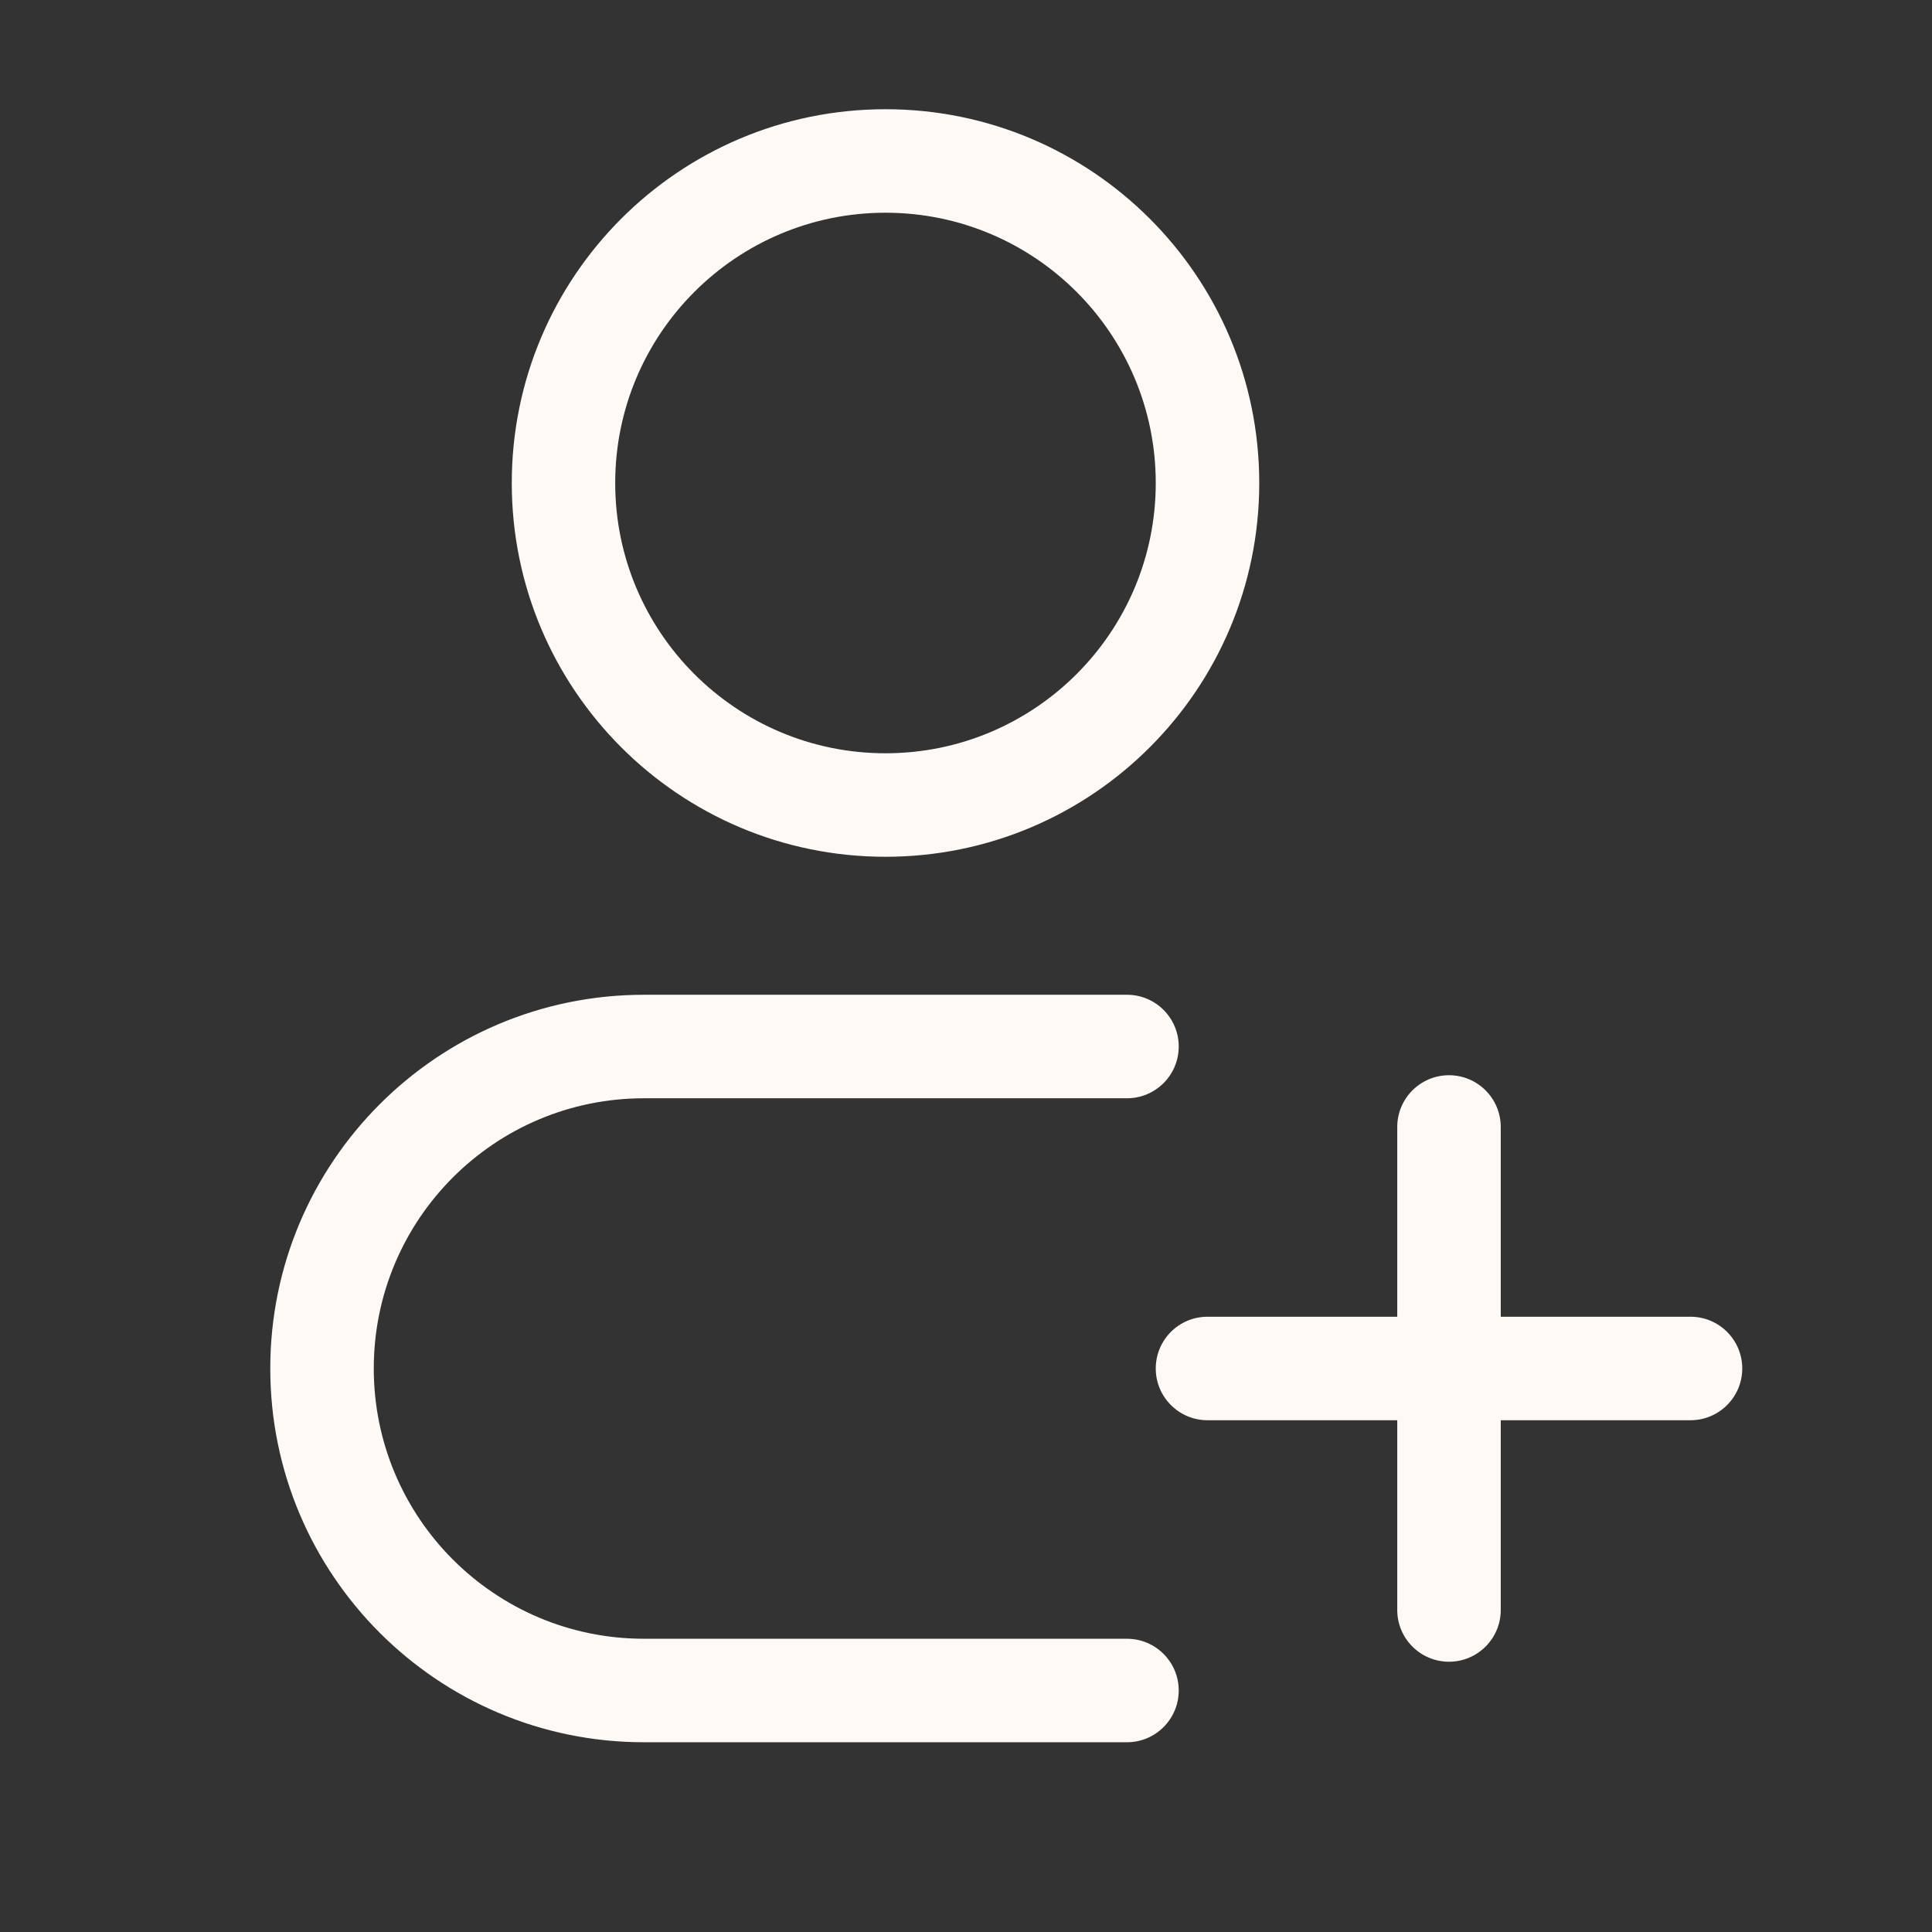 <svg width="28" height="28" viewBox="0 0 28 28" fill="none" xmlns="http://www.w3.org/2000/svg">
<rect x="0" y="0" width="28" height="28" fill="#333333" stroke="none"/>
<path d="M16.333 15.917C16.747 15.917 17.083 15.581 17.083 15.167C17.083 14.752 16.747 14.417 16.333 14.417V15.917ZM16.333 25.25C16.747 25.25 17.083 24.914 17.083 24.5C17.083 24.086 16.747 23.75 16.333 23.75V25.25ZM17.5 19.083C17.086 19.083 16.75 19.419 16.75 19.833C16.75 20.247 17.086 20.583 17.5 20.583V19.083ZM24.5 20.583C24.914 20.583 25.25 20.247 25.25 19.833C25.25 19.419 24.914 19.083 24.5 19.083V20.583ZM20.25 23.333C20.25 23.747 20.586 24.083 21 24.083C21.414 24.083 21.75 23.747 21.75 23.333H20.25ZM21.75 16.333C21.75 15.919 21.414 15.583 21 15.583C20.586 15.583 20.25 15.919 20.25 16.333H21.75ZM16.75 7C16.75 9.163 14.996 10.917 12.833 10.917V12.417C15.825 12.417 18.25 9.992 18.25 7H16.75ZM12.833 10.917C10.67 10.917 8.916 9.163 8.916 7H7.417C7.417 9.992 9.842 12.417 12.833 12.417V10.917ZM8.916 7C8.916 4.837 10.67 3.083 12.833 3.083V1.583C9.842 1.583 7.417 4.008 7.417 7H8.916ZM12.833 3.083C14.996 3.083 16.75 4.837 16.75 7H18.25C18.25 4.008 15.825 1.583 12.833 1.583V3.083ZM9.333 15.917H16.333V14.417H9.333V15.917ZM16.333 23.75H9.333V25.25H16.333V23.75ZM9.333 23.75C7.17 23.75 5.417 21.996 5.417 19.833H3.917C3.917 22.825 6.342 25.25 9.333 25.25V23.75ZM9.333 14.417C6.342 14.417 3.917 16.842 3.917 19.833H5.417C5.417 17.67 7.17 15.917 9.333 15.917V14.417ZM17.5 20.583H24.5V19.083H17.5V20.583ZM21.75 23.333V16.333H20.25V23.333H21.75Z" fill="#FFF9F5"/>
</svg>
